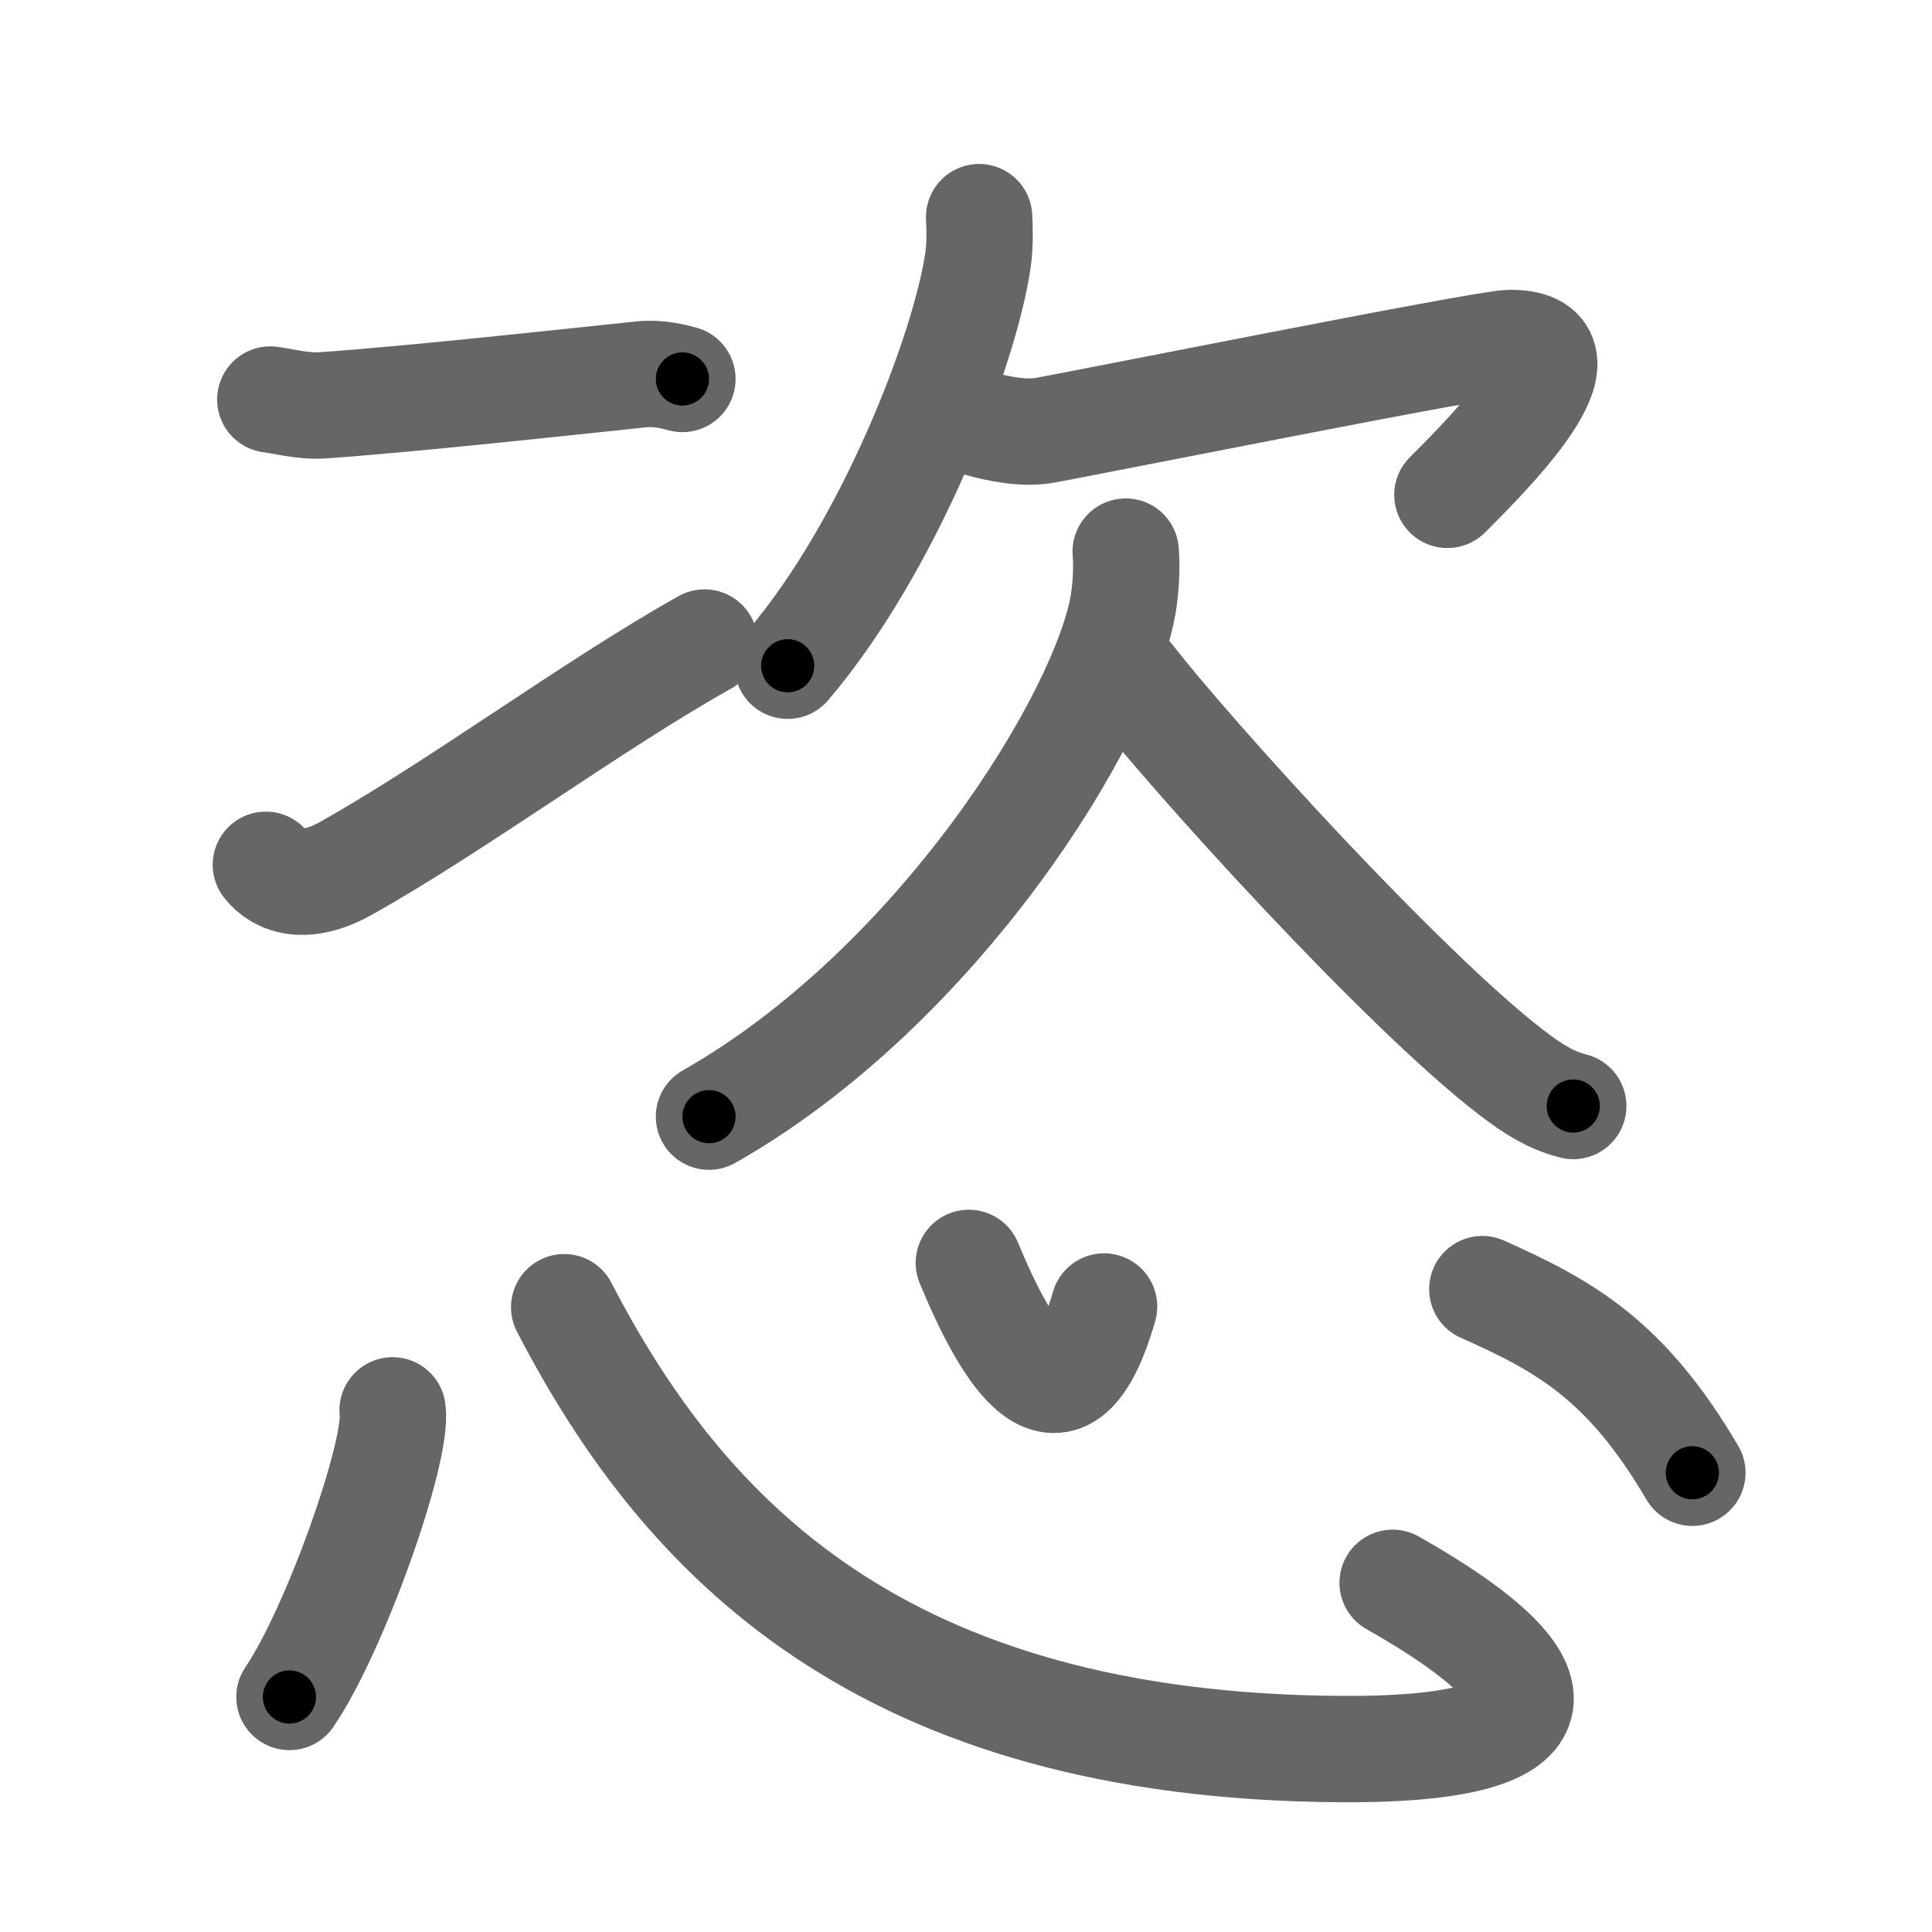 <svg xmlns="http://www.w3.org/2000/svg" width="109" height="109" viewBox="0 0 109 109" id="6063"><g fill="none" stroke="#666" stroke-width="6" stroke-linecap="round" stroke-linejoin="round"><g><g><g><g><path d="M15.25,22.54c0.62,0.07,1.83,0.4,2.92,0.33c5.09-0.35,14.65-1.4,18.02-1.75c0.95-0.1,1.83,0.13,2.31,0.26" /></g><g><path d="M15,48.79c0.75,0.96,2.25,1.46,4.5,0.21c6.25-3.5,14-9.25,20.25-12.75" /></g></g><g><path d="M55.24,12.25c0.03,0.6,0.06,1.54-0.06,2.4c-0.73,5.05-4.96,16.13-10.74,22.91" /><path d="M55.31,23.91c0.81,0.23,2.33,0.58,3.55,0.38c1.48-0.24,24.9-4.93,26.31-4.94c4.86-0.04-0.51,5.6-3.51,8.57" /><path d="M63.51,31.12c0.06,0.71,0.04,1.8-0.12,2.83c-1,6.4-10.43,21.7-23.39,29.05" /><path d="M63.81,38.25c3.41,4.39,15.34,17.56,21.46,22.26c1.29,0.99,2.27,1.58,3.49,1.89" /></g></g><g><path d="M22.15,79.57c0.32,2.28-3.23,12.36-5.82,16.17" /><path d="M31.83,73.75c6.73,12.99,17.88,24.77,43.84,24.93c12.53,0.08,13.34-3.47,2.9-9.38" /><path d="M54.66,71.25c2.17,5.25,5.32,10.5,7.63,2.46" /><path d="M83.63,72.73c4.63,2.07,8.09,3.96,11.85,10.36" /></g></g></g><g fill="none" stroke="#000" stroke-width="3" stroke-linecap="round" stroke-linejoin="round"><path d="M15.25,22.54c0.62,0.07,1.83,0.4,2.92,0.33c5.09-0.35,14.65-1.4,18.02-1.75c0.95-0.1,1.83,0.13,2.31,0.26" stroke-dasharray="23.391" stroke-dashoffset="23.391"><animate attributeName="stroke-dashoffset" values="23.391;23.391;0" dur="0.234s" fill="freeze" begin="0s;6063.click" /></path><path d="M15,48.79c0.75,0.96,2.25,1.46,4.5,0.21c6.25-3.5,14-9.25,20.25-12.75" stroke-dasharray="28.868" stroke-dashoffset="28.868"><animate attributeName="stroke-dashoffset" values="28.868" fill="freeze" begin="6063.click" /><animate attributeName="stroke-dashoffset" values="28.868;28.868;0" keyTimes="0;0.447;1" dur="0.523s" fill="freeze" begin="0s;6063.click" /></path><path d="M55.24,12.25c0.03,0.6,0.06,1.54-0.06,2.4c-0.73,5.05-4.96,16.13-10.74,22.91" stroke-dasharray="27.949" stroke-dashoffset="27.949"><animate attributeName="stroke-dashoffset" values="27.949" fill="freeze" begin="6063.click" /><animate attributeName="stroke-dashoffset" values="27.949;27.949;0" keyTimes="0;0.652;1" dur="0.802s" fill="freeze" begin="0s;6063.click" /></path><path d="M55.31,23.91c0.81,0.23,2.33,0.58,3.55,0.38c1.48-0.24,24.9-4.93,26.31-4.94c4.86-0.04-0.51,5.6-3.51,8.57" stroke-dasharray="42.277" stroke-dashoffset="42.277"><animate attributeName="stroke-dashoffset" values="42.277" fill="freeze" begin="6063.click" /><animate attributeName="stroke-dashoffset" values="42.277;42.277;0" keyTimes="0;0.655;1" dur="1.225s" fill="freeze" begin="0s;6063.click" /></path><path d="M63.51,31.12c0.06,0.71,0.04,1.8-0.12,2.83c-1,6.4-10.43,21.7-23.39,29.05" stroke-dasharray="40.993" stroke-dashoffset="40.993"><animate attributeName="stroke-dashoffset" values="40.993" fill="freeze" begin="6063.click" /><animate attributeName="stroke-dashoffset" values="40.993;40.993;0" keyTimes="0;0.749;1" dur="1.635s" fill="freeze" begin="0s;6063.click" /></path><path d="M63.81,38.25c3.41,4.39,15.34,17.56,21.46,22.26c1.29,0.99,2.27,1.58,3.49,1.89" stroke-dasharray="34.965" stroke-dashoffset="34.965"><animate attributeName="stroke-dashoffset" values="34.965" fill="freeze" begin="6063.click" /><animate attributeName="stroke-dashoffset" values="34.965;34.965;0" keyTimes="0;0.824;1" dur="1.985s" fill="freeze" begin="0s;6063.click" /></path><path d="M22.15,79.57c0.32,2.28-3.23,12.36-5.82,16.17" stroke-dasharray="17.327" stroke-dashoffset="17.327"><animate attributeName="stroke-dashoffset" values="17.327" fill="freeze" begin="6063.click" /><animate attributeName="stroke-dashoffset" values="17.327;17.327;0" keyTimes="0;0.92;1" dur="2.158s" fill="freeze" begin="0s;6063.click" /></path><path d="M31.83,73.75c6.73,12.99,17.88,24.77,43.84,24.93c12.53,0.08,13.34-3.47,2.9-9.38" stroke-dasharray="74.722" stroke-dashoffset="74.722"><animate attributeName="stroke-dashoffset" values="74.722" fill="freeze" begin="6063.click" /><animate attributeName="stroke-dashoffset" values="74.722;74.722;0" keyTimes="0;0.793;1" dur="2.72s" fill="freeze" begin="0s;6063.click" /></path><path d="M54.66,71.25c2.17,5.25,5.32,10.5,7.63,2.46" stroke-dasharray="13.762" stroke-dashoffset="13.762"><animate attributeName="stroke-dashoffset" values="13.762" fill="freeze" begin="6063.click" /><animate attributeName="stroke-dashoffset" values="13.762;13.762;0" keyTimes="0;0.952;1" dur="2.858s" fill="freeze" begin="0s;6063.click" /></path><path d="M83.63,72.73c4.63,2.07,8.09,3.96,11.85,10.36" stroke-dasharray="16.076" stroke-dashoffset="16.076"><animate attributeName="stroke-dashoffset" values="16.076" fill="freeze" begin="6063.click" /><animate attributeName="stroke-dashoffset" values="16.076;16.076;0" keyTimes="0;0.947;1" dur="3.019s" fill="freeze" begin="0s;6063.click" /></path></g></svg>